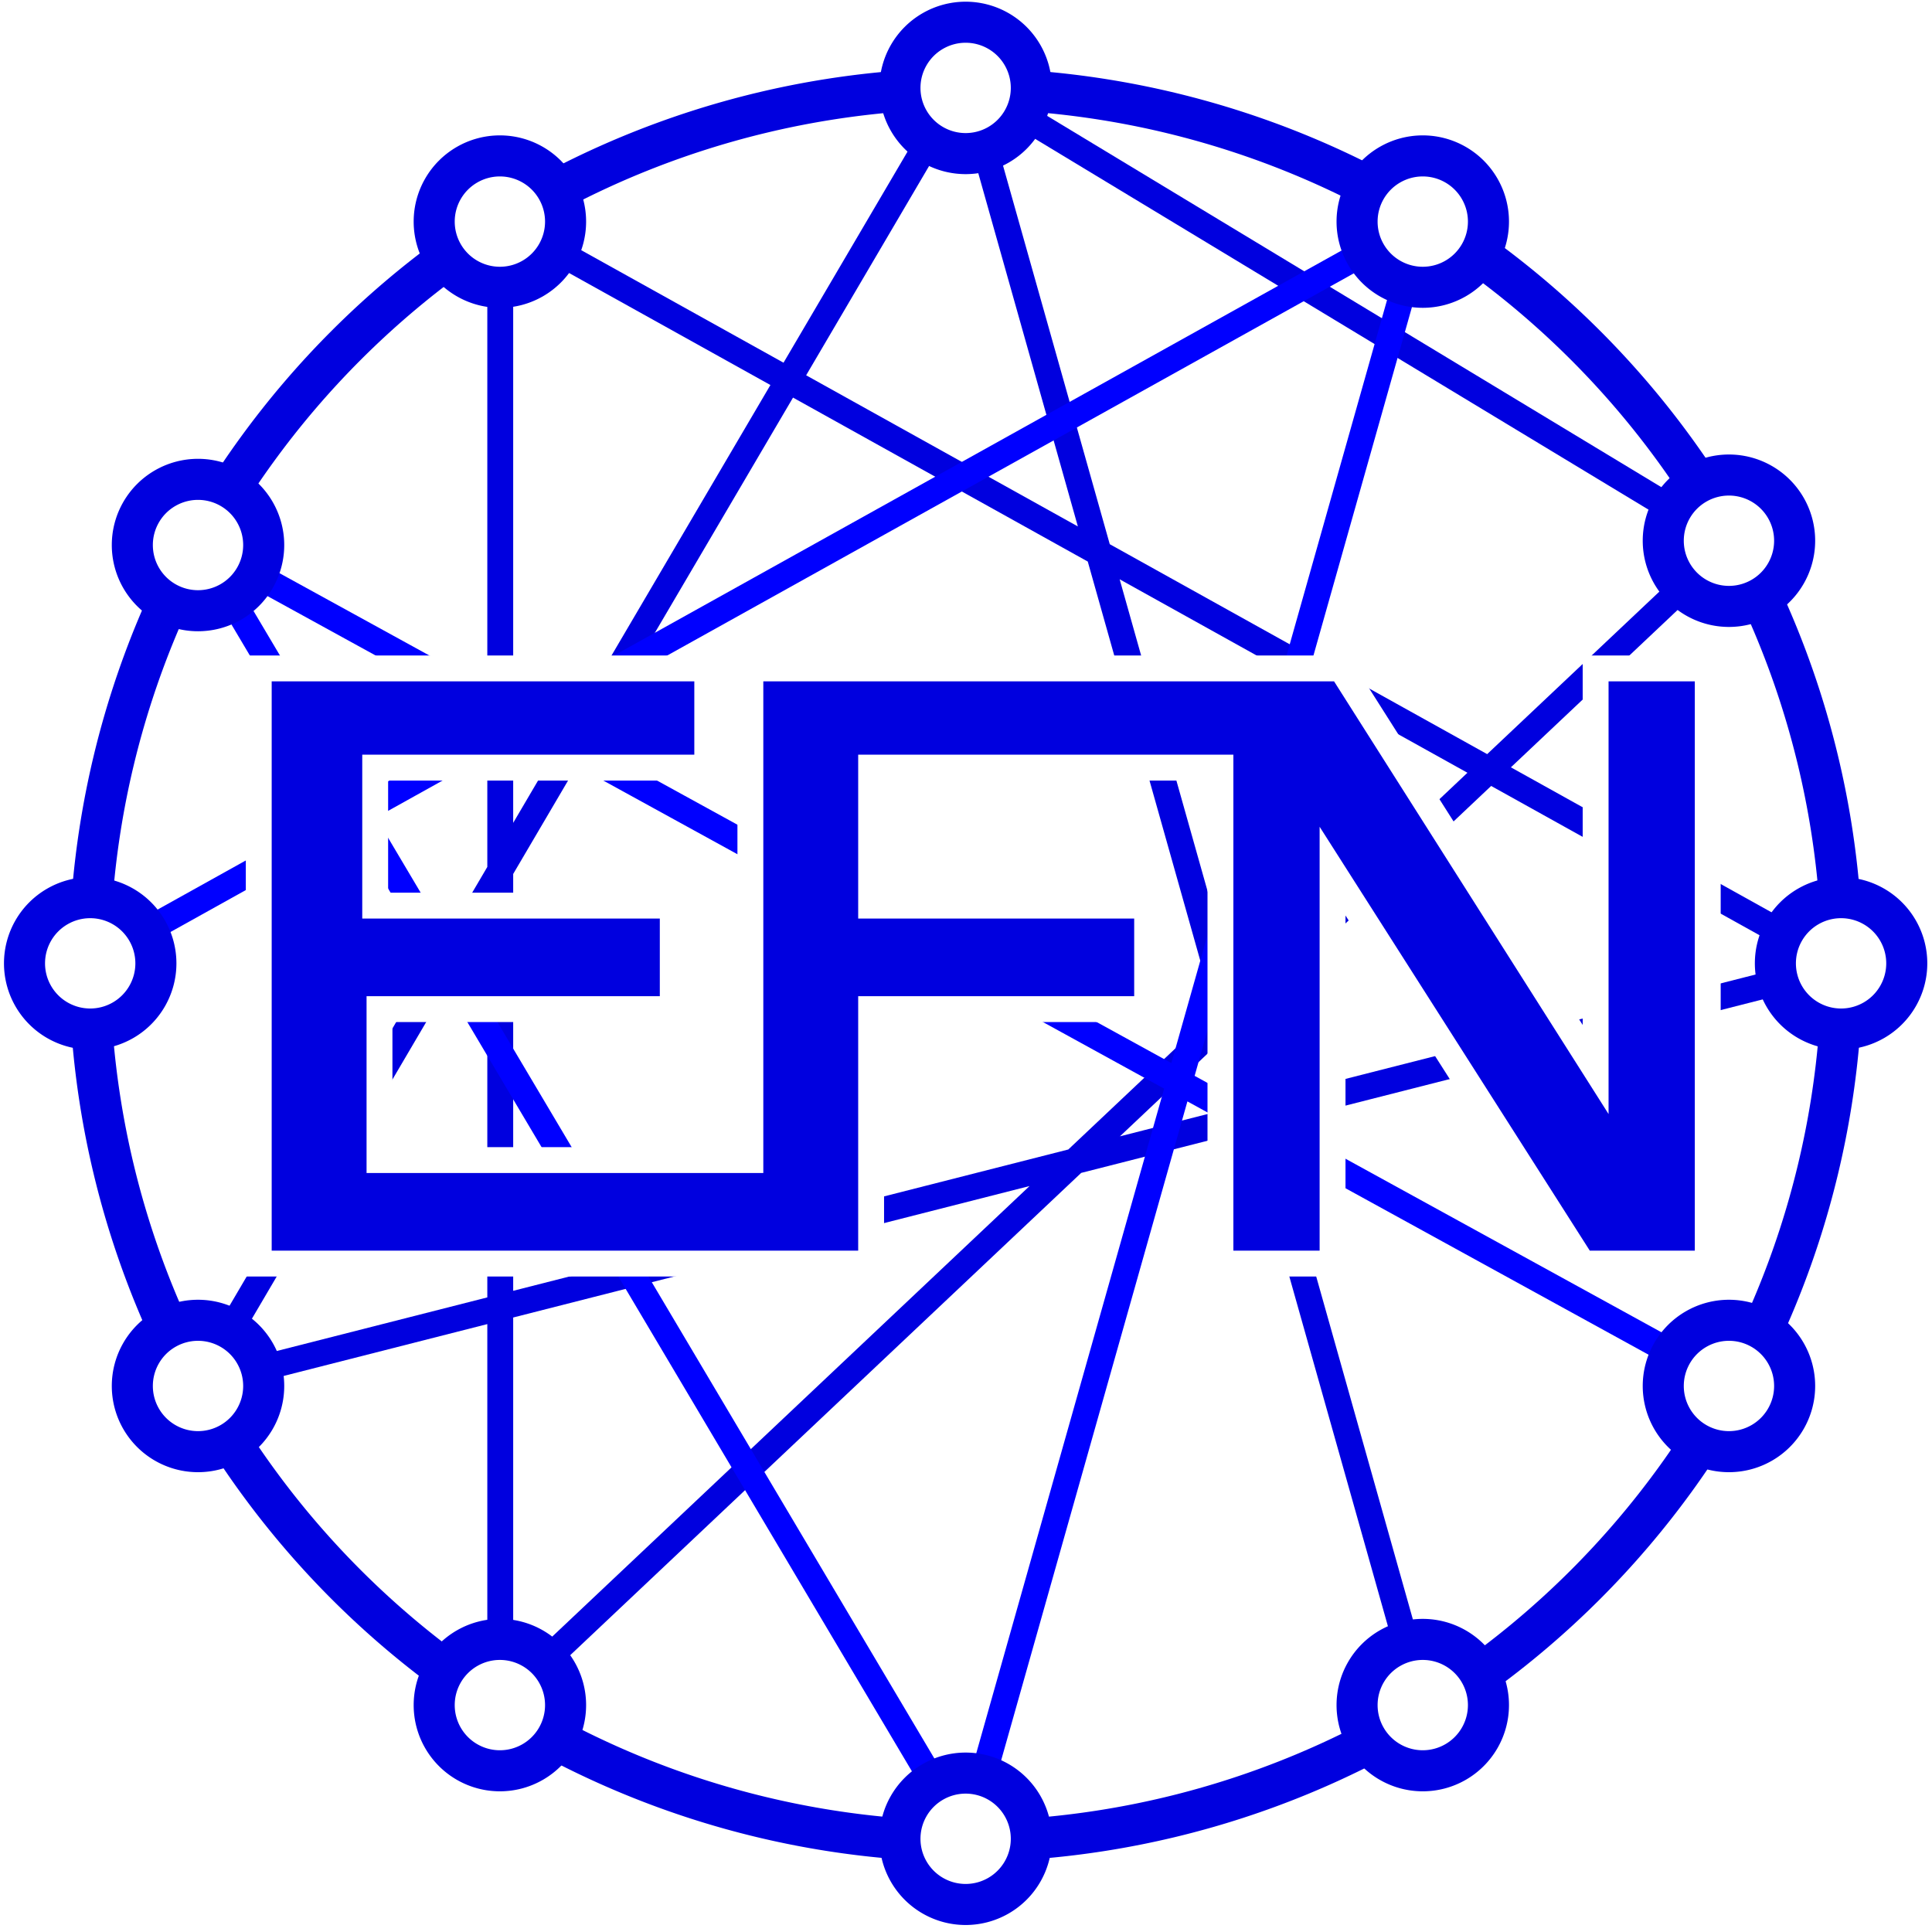 <?xml version="1.0" encoding="UTF-8" standalone="no"?>
<!-- Created with Inkscape (http://www.inkscape.org/) -->

<svg
   xmlns:dc="http://purl.org/dc/elements/1.1/"
   xmlns:cc="http://creativecommons.org/ns#"
   xmlns:rdf="http://www.w3.org/1999/02/22-rdf-syntax-ns#"
   xmlns:svg="http://www.w3.org/2000/svg"
   xmlns="http://www.w3.org/2000/svg"
   version="1.1"
   width="224"
   height="224"
   id="svg2">
  <defs
     id="defs4" />
<defs>
    <filter id="f1" x="0" y="0">
      <feGaussianBlur in="SourceGraphic" stdDeviation="1.0" />
    </filter>
  </defs>  <g
     transform="translate(-0.5,-827.862)"
     id="layer1" filter="url(#f1)" >
    <path
       d="m 243,956.862 a 106.5,106.5 0 1 1 -213,0 106.5,106.5 0 1 1 213,0 z"
       transform="matrix(0.954,0,0,0.954,-17.739,26.893)"
       id="path3877"
       style="fill:#ffffff;fill-opacity:0;stroke:#0000df;stroke-width:5;stroke-linecap:round;stroke-linejoin:round;stroke-miterlimit:4;stroke-opacity:1;stroke-dasharray:none" filter="url(#f1)" />
    <g
       transform="translate(0.5,-0.5)"
       id="g3940" filter="url(#f1)" >
      <path
         d="m 165,1025.862 -53,-188 88.5,53.5 -142.5,134.5 0,-172 155.5,86.5 -190.5,48.5 89,-151.5"
         id="path3936"
         style="fill:none;stroke:#0000df;stroke-width:3;stroke-linecap:butt;stroke-linejoin:miter;stroke-miterlimit:4;stroke-opacity:1;stroke-dasharray:none" />
      <path
         d="m 200.5,988.862 -177.5,-97.5 89,150 53,-187.5 -154.5,86"
         id="path3938"
         style="fill:none;stroke:#0000ff;stroke-width:3;stroke-linecap:butt;stroke-linejoin:miter;stroke-miterlimit:4;stroke-opacity:1;stroke-dasharray:none" />
    </g>
    <g
       transform="translate(0.5,-0.5)"
       id="g3903">
      <path
         d="m 119,806.362 a 8,8 0 1 1 -16,0 8,8 0 1 1 16,0 z"
         transform="matrix(0.952,0,0,0.952,6.286,70.898)"
         id="path3879"
         style="fill:#ffffff;fill-opacity:1;stroke:#0000df;stroke-width:5;stroke-linecap:round;stroke-linejoin:round;stroke-miterlimit:4;stroke-opacity:1;stroke-dasharray:none" />
      <path
         d="m 119,806.362 a 8,8 0 1 1 -16,0 8,8 0 1 1 16,0 z"
         transform="matrix(0.952,0,0,0.952,6.286,273.898)"
         id="path3881"
         style="fill:#ffffff;fill-opacity:1;stroke:#0000df;stroke-width:5;stroke-linecap:round;stroke-linejoin:round;stroke-miterlimit:4;stroke-opacity:1;stroke-dasharray:none" />
      <path
         d="m 119,806.362 a 8,8 0 1 1 -16,0 8,8 0 1 1 16,0 z"
         transform="matrix(0.952,0,0,0.952,-95.214,172.398)"
         id="path3883"
         style="fill:#ffffff;fill-opacity:1;stroke:#0000df;stroke-width:5;stroke-linecap:round;stroke-linejoin:round;stroke-miterlimit:4;stroke-opacity:1;stroke-dasharray:none" />
      <path
         d="m 119,806.362 a 8,8 0 1 1 -16,0 8,8 0 1 1 16,0 z"
         transform="matrix(0.952,0,0,0.952,107.786,172.398)"
         id="path3885"
         style="fill:#ffffff;fill-opacity:1;stroke:#0000df;stroke-width:5;stroke-linecap:round;stroke-linejoin:round;stroke-miterlimit:4;stroke-opacity:1;stroke-dasharray:none" />
      <path
         d="m 119,806.362 a 8,8 0 1 1 -16,0 8,8 0 1 1 16,0 z"
         transform="matrix(0.952,0,0,0.952,-47.714,86.398)"
         id="path3887"
         style="fill:#ffffff;fill-opacity:1;stroke:#0000df;stroke-width:5;stroke-linecap:round;stroke-linejoin:round;stroke-miterlimit:4;stroke-opacity:1;stroke-dasharray:none" />
      <path
         d="m 119,806.362 a 8,8 0 1 1 -16,0 8,8 0 1 1 16,0 z"
         transform="matrix(0.952,0,0,0.952,-82.714,123.898)"
         id="path3889"
         style="fill:#ffffff;fill-opacity:1;stroke:#0000df;stroke-width:5;stroke-linecap:round;stroke-linejoin:round;stroke-miterlimit:4;stroke-opacity:1;stroke-dasharray:none" />
      <path
         d="m 119,806.362 a 8,8 0 1 1 -16,0 8,8 0 1 1 16,0 z"
         transform="matrix(0.952,0,0,0.952,59.286,86.398)"
         id="path3891"
         style="fill:#ffffff;fill-opacity:1;stroke:#0000df;stroke-width:5;stroke-linecap:round;stroke-linejoin:round;stroke-miterlimit:4;stroke-opacity:1;stroke-dasharray:none" />
      <path
         d="m 119,806.362 a 8,8 0 1 1 -16,0 8,8 0 1 1 16,0 z"
         transform="matrix(0.952,0,0,0.952,94.786,123.398)"
         id="path3893"
         style="fill:#ffffff;fill-opacity:1;stroke:#0000df;stroke-width:5;stroke-linecap:round;stroke-linejoin:round;stroke-miterlimit:4;stroke-opacity:1;stroke-dasharray:none" />
      <path
         d="m 119,806.362 a 8,8 0 1 1 -16,0 8,8 0 1 1 16,0 z"
         transform="matrix(0.952,0,0,0.952,-82.714,221.398)"
         id="path3895"
         style="fill:#ffffff;fill-opacity:1;stroke:#0000df;stroke-width:5;stroke-linecap:round;stroke-linejoin:round;stroke-miterlimit:4;stroke-opacity:1;stroke-dasharray:none" />
      <path
         d="m 119,806.362 a 8,8 0 1 1 -16,0 8,8 0 1 1 16,0 z"
         transform="matrix(0.952,0,0,0.952,-47.714,258.398)"
         id="path3897"
         style="fill:#ffffff;fill-opacity:1;stroke:#0000df;stroke-width:5;stroke-linecap:round;stroke-linejoin:round;stroke-miterlimit:4;stroke-opacity:1;stroke-dasharray:none" />
      <path
         d="m 119,806.362 a 8,8 0 1 1 -16,0 8,8 0 1 1 16,0 z"
         transform="matrix(0.952,0,0,0.952,59.286,258.398)"
         id="path3899"
         style="fill:#ffffff;fill-opacity:1;stroke:#0000df;stroke-width:5;stroke-linecap:round;stroke-linejoin:round;stroke-miterlimit:4;stroke-opacity:1;stroke-dasharray:none" />
      <path
         d="m 119,806.362 a 8,8 0 1 1 -16,0 8,8 0 1 1 16,0 z"
         transform="matrix(0.952,0,0,0.952,94.786,221.398)"
         id="path3901"
         style="fill:#ffffff;fill-opacity:1;stroke:#0000df;stroke-width:5;stroke-linecap:round;stroke-linejoin:round;stroke-miterlimit:4;stroke-opacity:1;stroke-dasharray:none" />
    </g>
    <path
       d="m 30.5,905.362 0,69 71,0 0,-29.5 32,0 0,-12 -32,0 0,-16 40.5,0 0,57.5 13,0 0,-45.5 29,45.5 14.5,0 0,-69 -13,0 0,46.5 -29.5,-46.5 -68.5,0 0,57 -43,0 0,-17.5 34,0 0,-12 -34.5,0 0,-16 38.5,0 0,-11.5 z"
       id="path3944"
       style="fill:#0000df;fill-opacity:1;stroke:#ffffff;stroke-width:3;stroke-linecap:butt;stroke-linejoin:miter;stroke-miterlimit:4;stroke-opacity:1;stroke-dasharray:none" />
  </g>
</svg>
